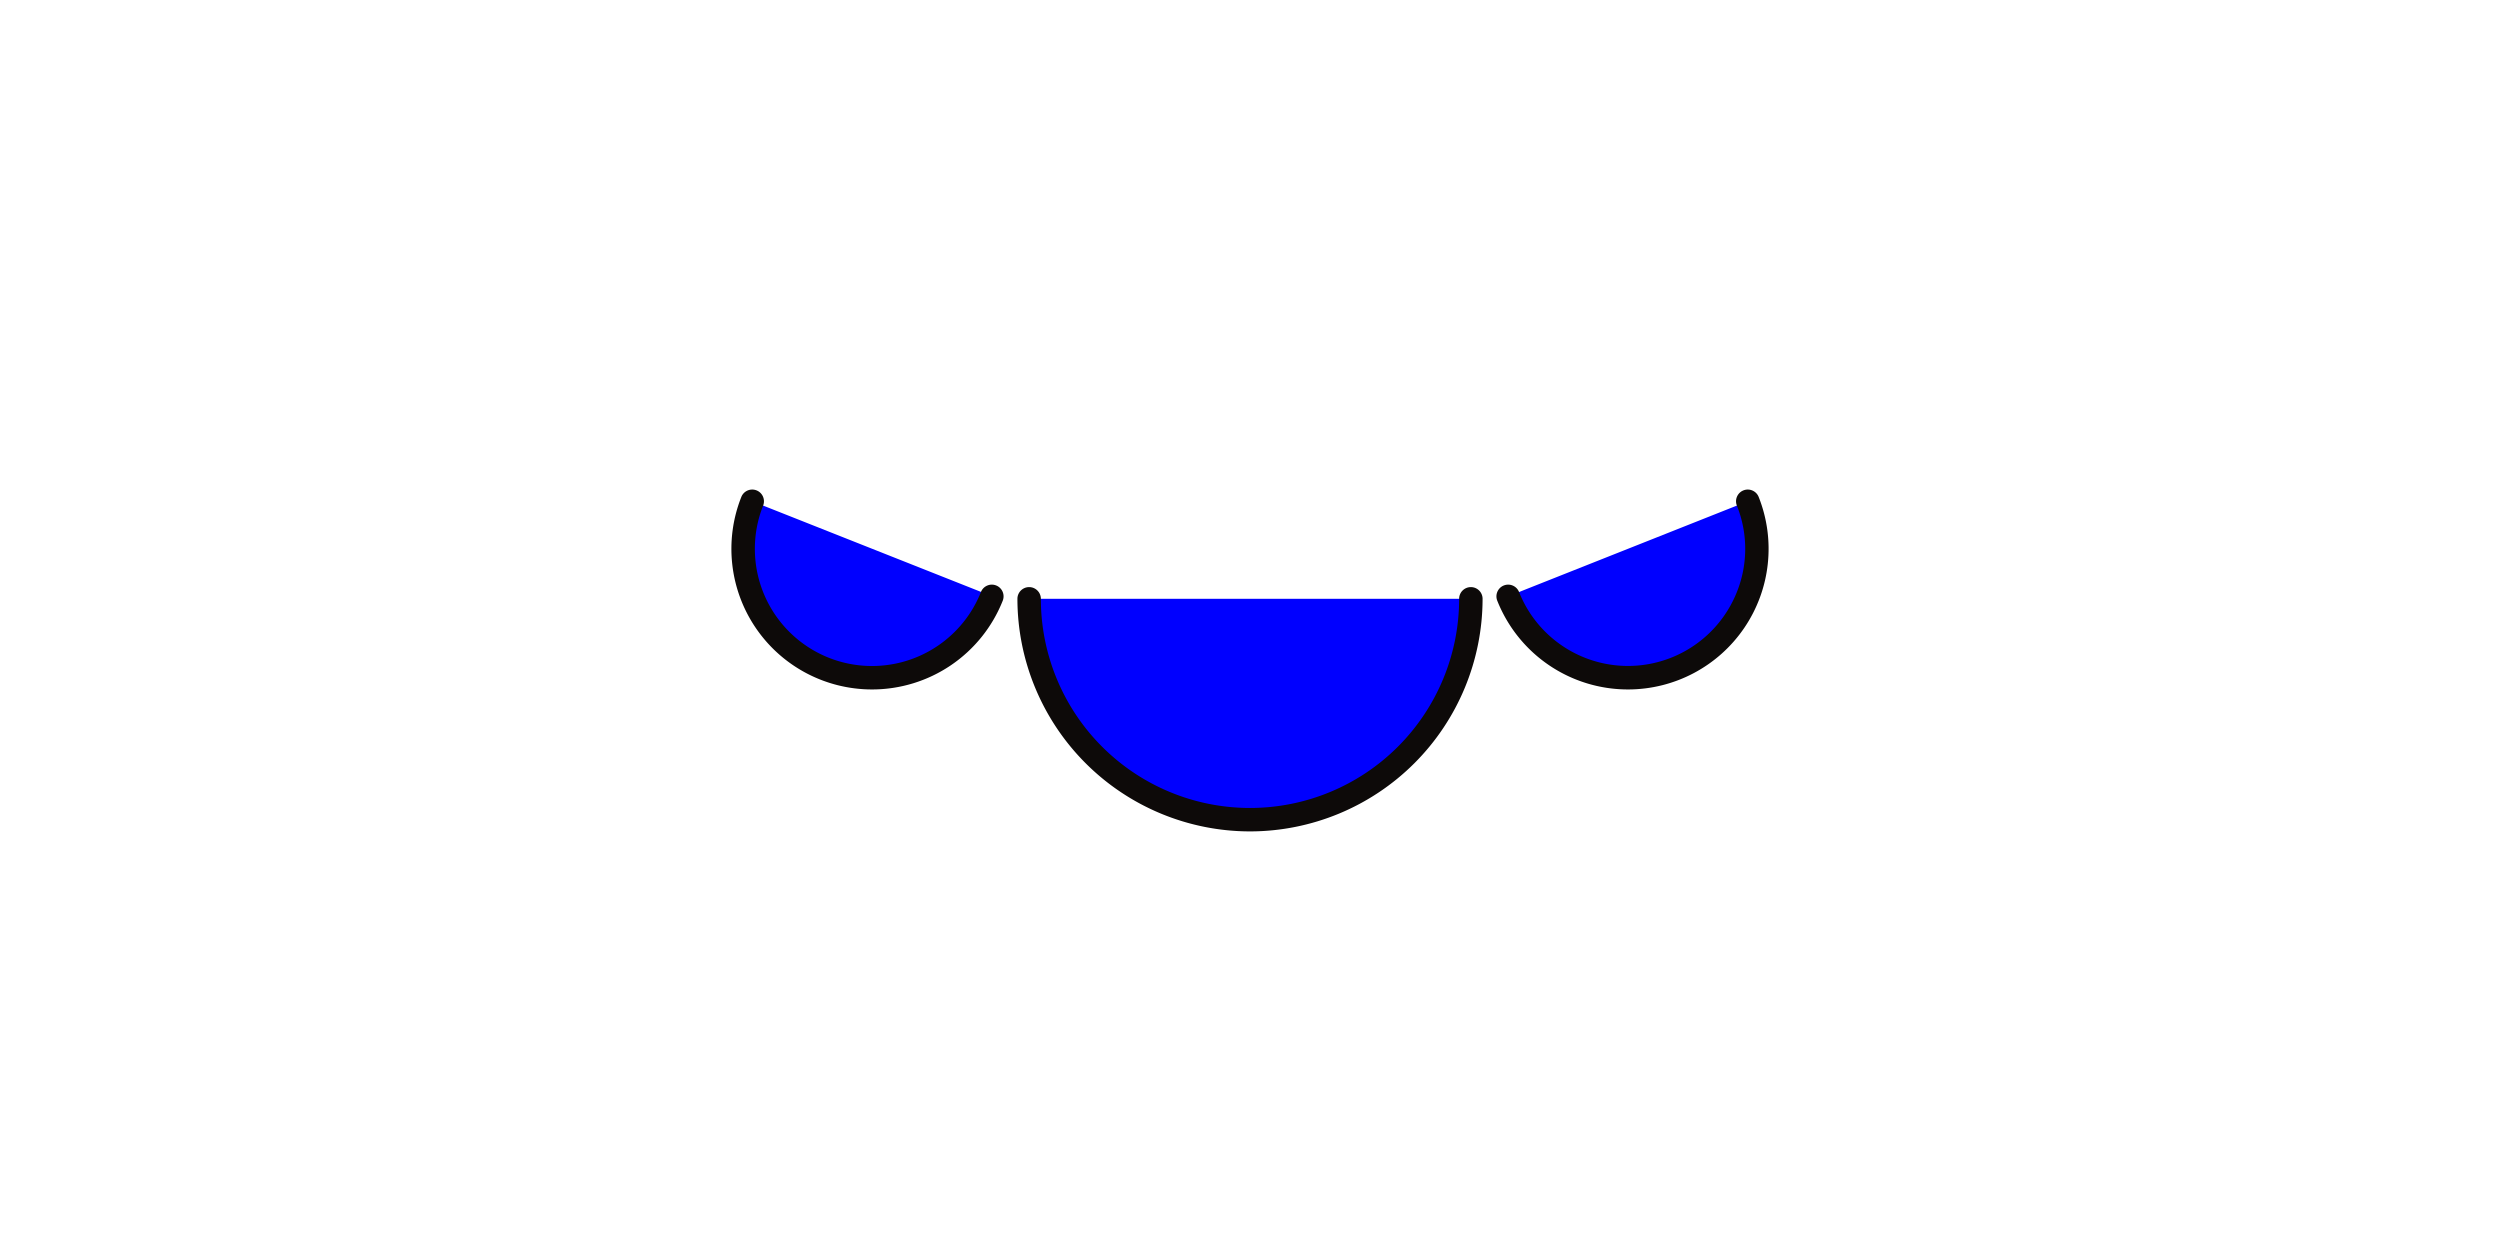 <svg xmlns="http://www.w3.org/2000/svg" viewBox="0 0 320 160"><defs><style>.cls-1{fill:blue;}.cls-2{fill:#0d0a09;}</style></defs><g id="Eyes"><path class="cls-1" d="M188.27,76.65a28.27,28.27,0,0,1-56.54,0"/><path class="cls-2" d="M160,106.42a29.8,29.8,0,0,1-29.77-29.77,1.5,1.5,0,0,1,3,0,26.77,26.77,0,0,0,53.54,0,1.5,1.5,0,0,1,3,0A29.8,29.8,0,0,1,160,106.42Z"/><path class="cls-1" d="M223.72,64.16a16.5,16.5,0,0,1-30.67,12.17"/><path class="cls-2" d="M208.4,88.25a18,18,0,0,1-16.75-11.36,1.5,1.5,0,1,1,2.79-1.11,15,15,0,0,0,27.71.41,14.86,14.86,0,0,0,.17-11.47,1.5,1.5,0,0,1,2.79-1.11A18,18,0,0,1,208.4,88.25Z"/><path class="cls-1" d="M96.28,64.16A16.5,16.5,0,0,0,127,76.33"/><path class="cls-2" d="M111.6,88.25A18,18,0,0,1,94.89,63.61a1.5,1.5,0,0,1,2.79,1.11,15,15,0,0,0,8.4,19.47,15,15,0,0,0,19.48-8.41,1.5,1.5,0,0,1,2.79,1.11A18,18,0,0,1,111.6,88.25Z"/></g></svg>